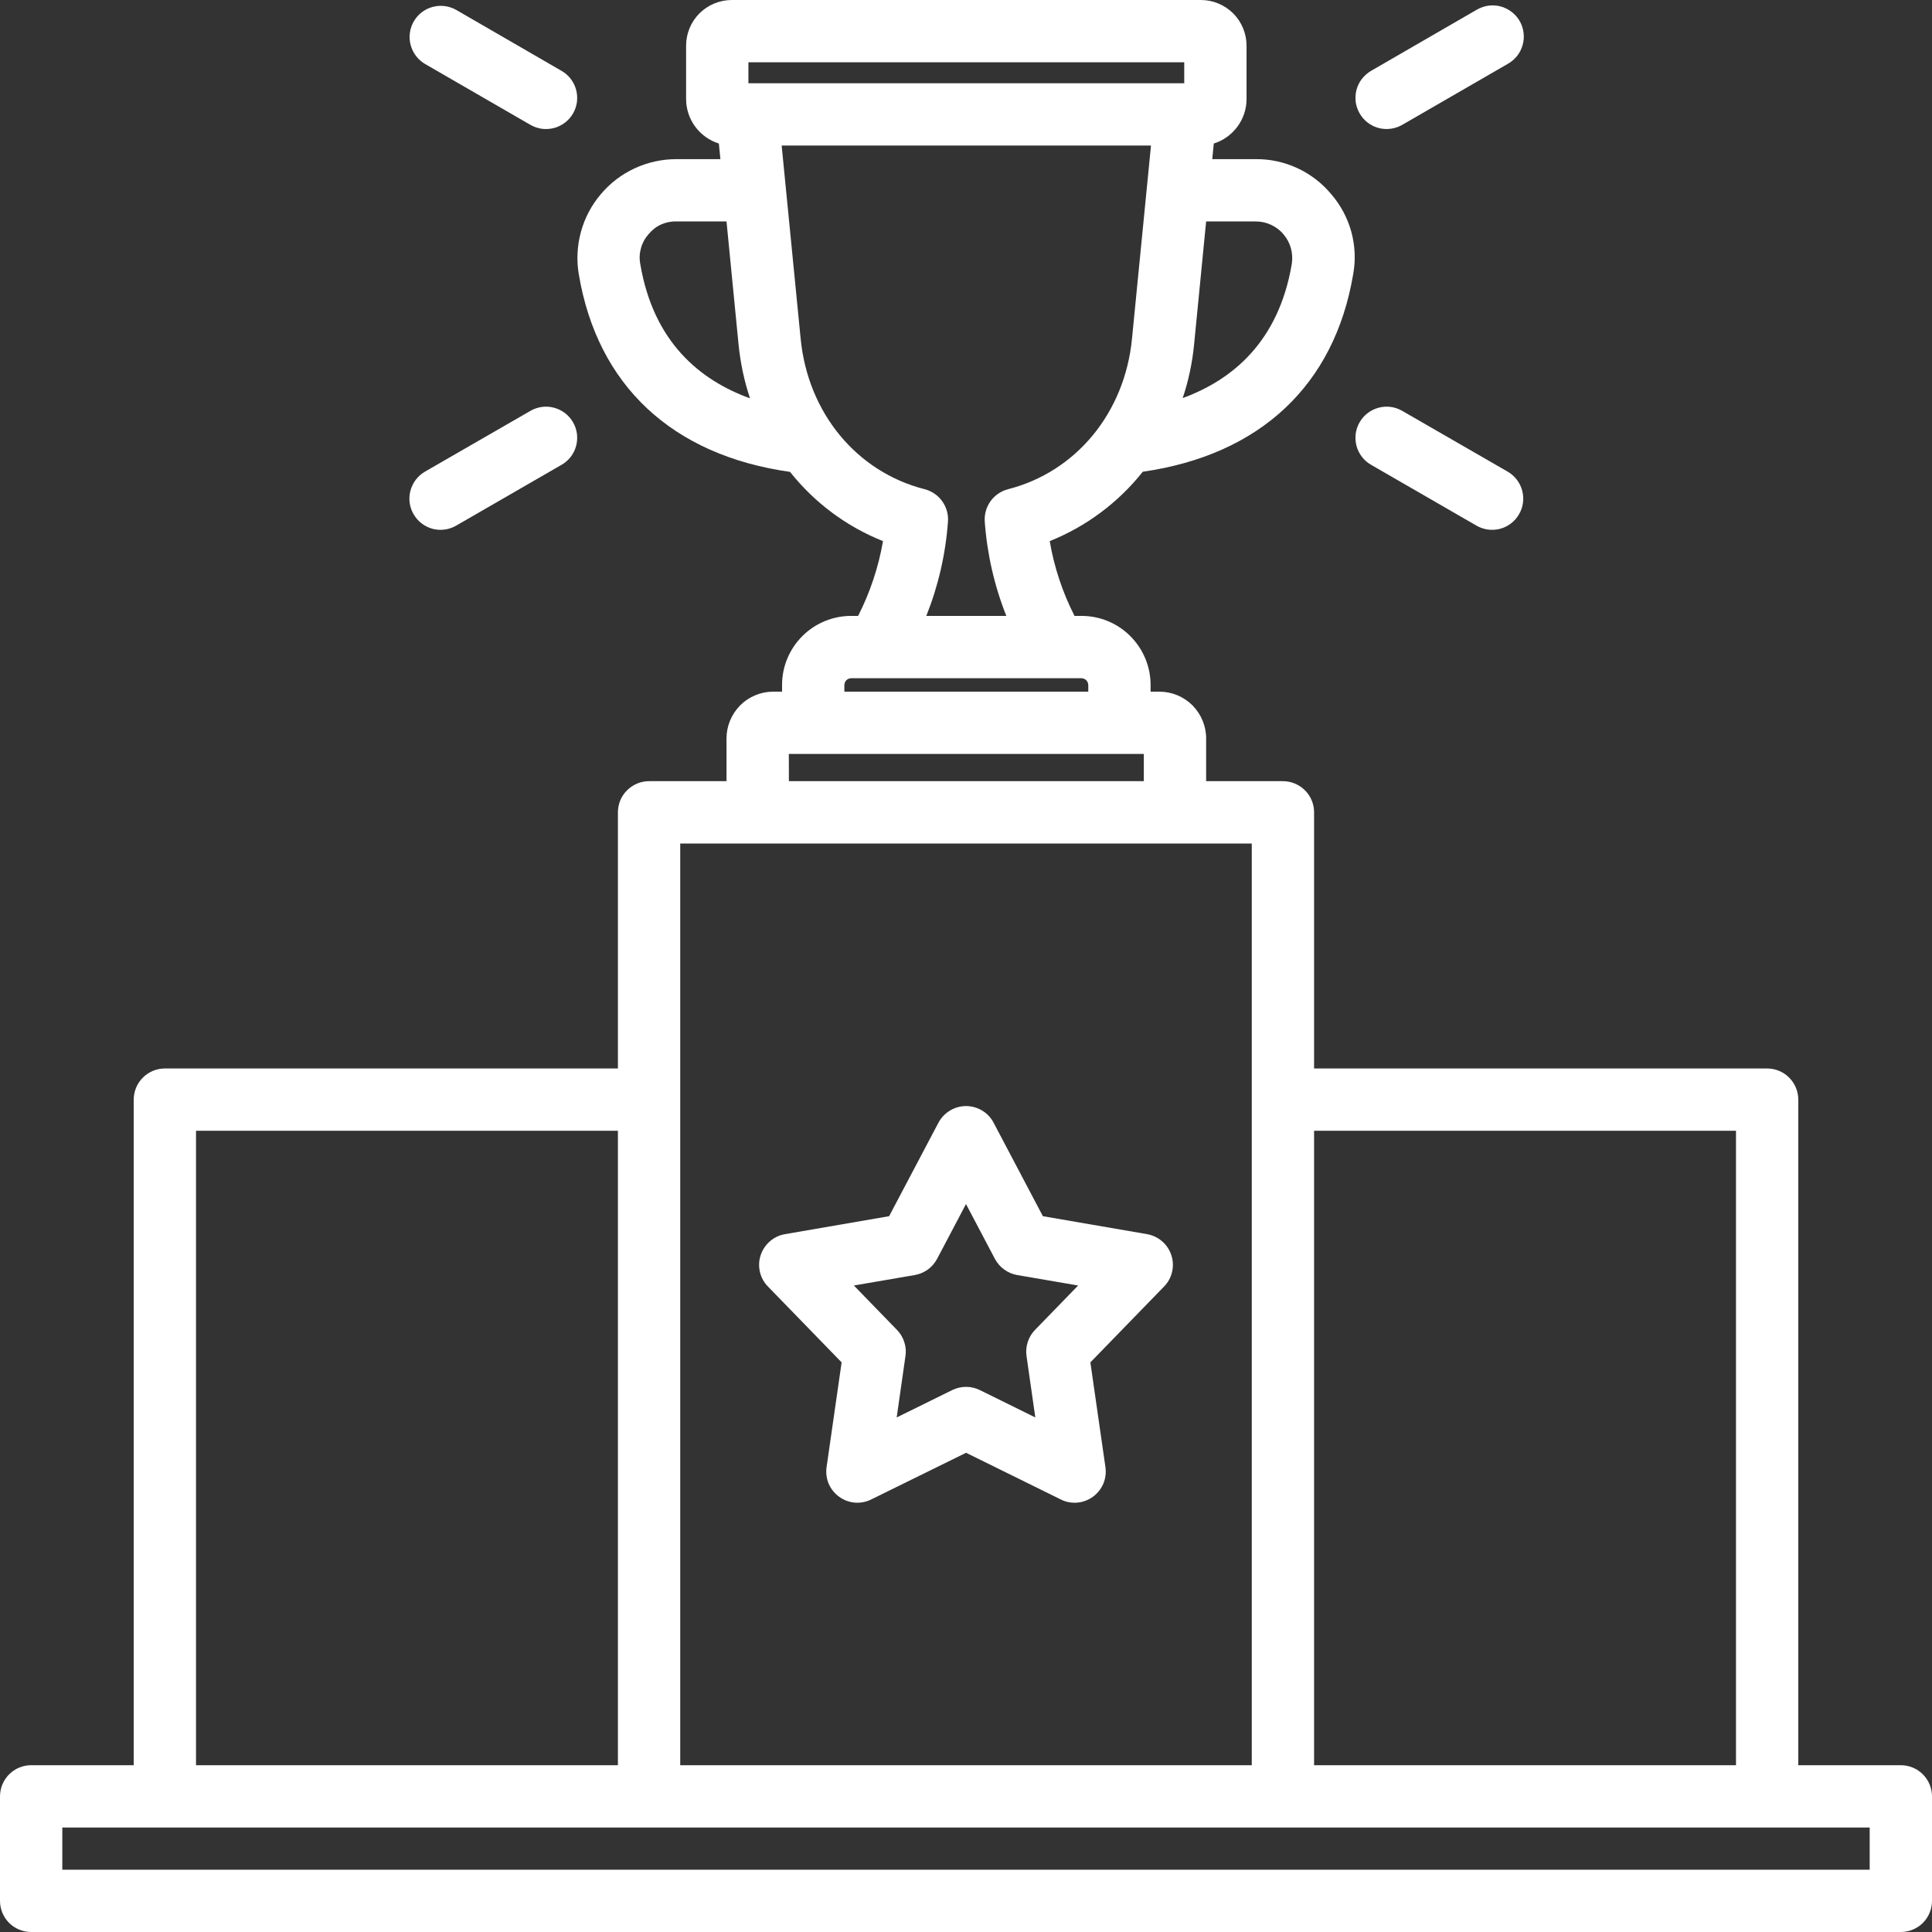 <svg xmlns="http://www.w3.org/2000/svg" width="24" height="24" viewBox="0 0 24 24" fill="none">
  <rect x="0" y="0" width="24" height="24" fill="#333333" stroke="none"/>
  <g clip-path="url(#clip0_84_3912)">
    <path d="M10.455 16.924L10.268 18.225C10.258 18.295 10.267 18.366 10.294 18.431C10.322 18.496 10.367 18.552 10.424 18.593C10.481 18.635 10.548 18.66 10.618 18.666C10.688 18.672 10.759 18.658 10.822 18.627L12.001 18.047L13.178 18.627C13.241 18.659 13.311 18.672 13.382 18.666C13.452 18.66 13.519 18.635 13.576 18.594C13.633 18.552 13.678 18.496 13.706 18.431C13.733 18.366 13.742 18.295 13.732 18.225L13.545 16.924L14.46 15.982C14.51 15.932 14.544 15.869 14.56 15.8C14.576 15.731 14.573 15.66 14.551 15.593C14.529 15.526 14.49 15.466 14.436 15.42C14.383 15.374 14.318 15.343 14.249 15.331L12.955 15.108L12.343 13.947C12.31 13.884 12.261 13.832 12.201 13.796C12.14 13.759 12.071 13.74 12.001 13.74C11.93 13.74 11.861 13.759 11.801 13.796C11.741 13.832 11.691 13.884 11.658 13.946L11.045 15.108L9.752 15.331C9.682 15.343 9.617 15.374 9.564 15.42C9.511 15.466 9.471 15.526 9.449 15.593C9.427 15.66 9.424 15.731 9.44 15.8C9.456 15.869 9.49 15.932 9.54 15.982L10.455 16.924ZM11.364 15.839C11.422 15.829 11.478 15.805 11.526 15.771C11.574 15.736 11.613 15.69 11.641 15.638L12 14.957L12.359 15.638C12.387 15.69 12.426 15.736 12.474 15.77C12.522 15.805 12.577 15.829 12.636 15.839L13.393 15.969L12.857 16.521C12.816 16.563 12.785 16.615 12.767 16.671C12.749 16.727 12.743 16.787 12.752 16.846L12.861 17.608L12.172 17.268C12.119 17.242 12.06 17.228 12.001 17.228C11.941 17.228 11.883 17.242 11.829 17.268L11.139 17.608L11.248 16.845C11.257 16.787 11.252 16.727 11.233 16.671C11.215 16.614 11.184 16.563 11.143 16.521L10.607 15.969L11.364 15.839ZM5.279 0.794C5.191 0.742 5.127 0.657 5.101 0.558C5.075 0.46 5.089 0.354 5.14 0.266C5.191 0.177 5.275 0.113 5.374 0.086C5.473 0.059 5.578 0.073 5.667 0.123L6.977 0.881C7.021 0.906 7.059 0.94 7.09 0.98C7.121 1.021 7.144 1.067 7.157 1.116C7.17 1.165 7.173 1.216 7.167 1.267C7.16 1.317 7.144 1.366 7.118 1.41C7.093 1.454 7.059 1.492 7.019 1.523C6.978 1.554 6.932 1.577 6.883 1.59C6.834 1.603 6.783 1.606 6.732 1.6C6.682 1.593 6.633 1.576 6.589 1.551L5.279 0.794ZM5.279 5.859L6.589 5.104C6.633 5.078 6.682 5.062 6.732 5.055C6.783 5.048 6.834 5.052 6.883 5.065C6.932 5.078 6.978 5.101 7.019 5.132C7.059 5.163 7.093 5.201 7.118 5.245C7.144 5.289 7.16 5.338 7.167 5.388C7.173 5.439 7.17 5.49 7.157 5.539C7.144 5.588 7.121 5.634 7.09 5.675C7.059 5.715 7.02 5.749 6.976 5.774L5.666 6.53C5.578 6.581 5.472 6.595 5.373 6.569C5.274 6.542 5.189 6.477 5.138 6.388C5.086 6.299 5.072 6.194 5.099 6.094C5.126 5.995 5.19 5.911 5.279 5.859ZM16.89 1.409C16.865 1.365 16.848 1.317 16.841 1.266C16.835 1.216 16.838 1.165 16.851 1.116C16.864 1.066 16.887 1.02 16.918 0.98C16.949 0.94 16.988 0.906 17.032 0.88L18.341 0.123C18.386 0.097 18.434 0.079 18.485 0.071C18.537 0.064 18.588 0.066 18.638 0.079C18.688 0.092 18.735 0.115 18.776 0.146C18.817 0.177 18.852 0.216 18.878 0.261C18.903 0.305 18.92 0.355 18.926 0.406C18.933 0.457 18.929 0.509 18.915 0.558C18.901 0.608 18.878 0.654 18.846 0.695C18.814 0.735 18.774 0.769 18.729 0.794L17.419 1.551C17.33 1.602 17.224 1.616 17.125 1.59C17.026 1.563 16.941 1.498 16.89 1.409ZM16.89 5.245C16.941 5.156 17.026 5.092 17.125 5.065C17.224 5.038 17.33 5.052 17.419 5.104L18.729 5.859C18.818 5.911 18.883 5.995 18.909 6.094C18.936 6.194 18.922 6.299 18.87 6.388C18.819 6.477 18.735 6.542 18.635 6.569C18.536 6.595 18.431 6.581 18.342 6.53L17.032 5.774C16.988 5.749 16.949 5.715 16.918 5.675C16.887 5.634 16.864 5.588 16.851 5.539C16.838 5.49 16.835 5.439 16.841 5.388C16.848 5.338 16.864 5.289 16.89 5.245L16.89 5.245ZM0.387 24H23.613C23.716 24 23.814 23.959 23.887 23.887C23.959 23.814 24 23.716 24 23.613V22.315C24 22.213 23.959 22.114 23.887 22.042C23.814 21.969 23.716 21.928 23.613 21.928H22.339V13.66C22.339 13.558 22.298 13.459 22.226 13.387C22.153 13.314 22.055 13.273 21.952 13.273H16.324V10.091C16.324 9.989 16.284 9.89 16.211 9.818C16.138 9.745 16.04 9.704 15.937 9.704H14.983V9.172C14.983 9.018 14.921 8.871 14.813 8.762C14.704 8.653 14.556 8.592 14.402 8.592H14.293V8.508C14.293 8.281 14.202 8.063 14.041 7.902C13.881 7.741 13.663 7.651 13.435 7.651H13.348C13.199 7.358 13.095 7.045 13.04 6.722C13.494 6.54 13.892 6.243 14.196 5.86C15.652 5.651 16.578 4.785 16.81 3.405C16.842 3.229 16.833 3.049 16.786 2.877C16.738 2.705 16.653 2.546 16.536 2.411C16.422 2.274 16.279 2.164 16.117 2.089C15.955 2.014 15.778 1.975 15.6 1.977H15.059L15.078 1.783C15.196 1.746 15.299 1.672 15.372 1.573C15.445 1.474 15.485 1.354 15.485 1.231V0.567C15.485 0.417 15.425 0.272 15.319 0.166C15.212 0.06 15.068 0 14.918 0H9.09C8.94 0 8.796 0.06 8.689 0.166C8.583 0.272 8.523 0.416 8.523 0.567V1.231C8.523 1.354 8.563 1.474 8.636 1.573C8.709 1.672 8.812 1.746 8.93 1.783L8.949 1.977H8.4C8.222 1.977 8.046 2.016 7.884 2.091C7.722 2.166 7.579 2.275 7.464 2.412C7.348 2.548 7.264 2.707 7.217 2.879C7.17 3.051 7.16 3.231 7.19 3.407C7.422 4.789 8.351 5.655 9.814 5.862C10.117 6.244 10.515 6.541 10.969 6.722C10.913 7.045 10.809 7.358 10.66 7.651H10.573C10.345 7.651 10.127 7.742 9.967 7.902C9.806 8.063 9.715 8.281 9.715 8.508V8.592H9.606C9.452 8.592 9.304 8.653 9.195 8.762C9.087 8.871 9.025 9.019 9.025 9.172V9.704H8.063C7.96 9.704 7.862 9.745 7.789 9.818C7.716 9.89 7.676 9.989 7.676 10.091V13.273H2.048C1.945 13.273 1.847 13.314 1.774 13.387C1.702 13.459 1.661 13.558 1.661 13.661V21.928H0.387C0.284 21.928 0.186 21.969 0.113 22.042C0.041 22.114 0 22.213 0 22.316V23.613C0 23.716 0.041 23.814 0.113 23.887C0.186 23.959 0.284 24 0.387 24ZM21.565 14.047V21.928H16.324V14.047H21.565ZM15.6 2.751C15.666 2.751 15.731 2.765 15.79 2.793C15.85 2.821 15.903 2.861 15.945 2.912C15.988 2.962 16.019 3.021 16.036 3.084C16.054 3.147 16.057 3.214 16.047 3.279C15.884 4.244 15.31 4.719 14.692 4.945C14.764 4.73 14.811 4.508 14.833 4.283L14.983 2.751H15.6ZM9.297 0.774H14.711V1.034H9.297V0.774ZM7.954 3.281C7.941 3.215 7.944 3.148 7.962 3.084C7.979 3.02 8.011 2.961 8.055 2.911C8.097 2.86 8.149 2.818 8.209 2.79C8.269 2.763 8.334 2.749 8.4 2.751H9.025L9.175 4.283C9.198 4.509 9.245 4.733 9.317 4.948C8.696 4.724 8.117 4.249 7.954 3.281ZM11.486 6.077C10.64 5.861 10.036 5.128 9.946 4.208L9.71 1.808H14.298L14.062 4.208C13.972 5.128 13.368 5.861 12.523 6.077C12.435 6.1 12.358 6.152 12.305 6.226C12.252 6.299 12.227 6.389 12.233 6.479C12.262 6.881 12.352 7.277 12.501 7.651H11.507C11.656 7.277 11.747 6.882 11.776 6.48C11.783 6.39 11.757 6.3 11.704 6.226C11.651 6.152 11.574 6.1 11.486 6.077H11.486ZM10.489 8.509C10.49 8.487 10.499 8.466 10.514 8.45C10.53 8.435 10.551 8.426 10.573 8.425H13.435C13.457 8.426 13.478 8.435 13.494 8.45C13.509 8.466 13.518 8.487 13.519 8.509V8.592H10.489L10.489 8.509ZM9.799 9.366H14.209V9.704H9.8L9.799 9.366ZM8.45 10.479H15.55V21.928H8.45V10.479ZM2.435 14.047H7.676V21.928H2.435L2.435 14.047ZM0.774 22.702H23.226V23.226H0.774V22.702Z" fill="white"/>
  </g>
  <defs>
    <clipPath id="clip0_84_3912">
      <rect width="24" height="24" fill="white"/>
    </clipPath>
  </defs>
</svg>